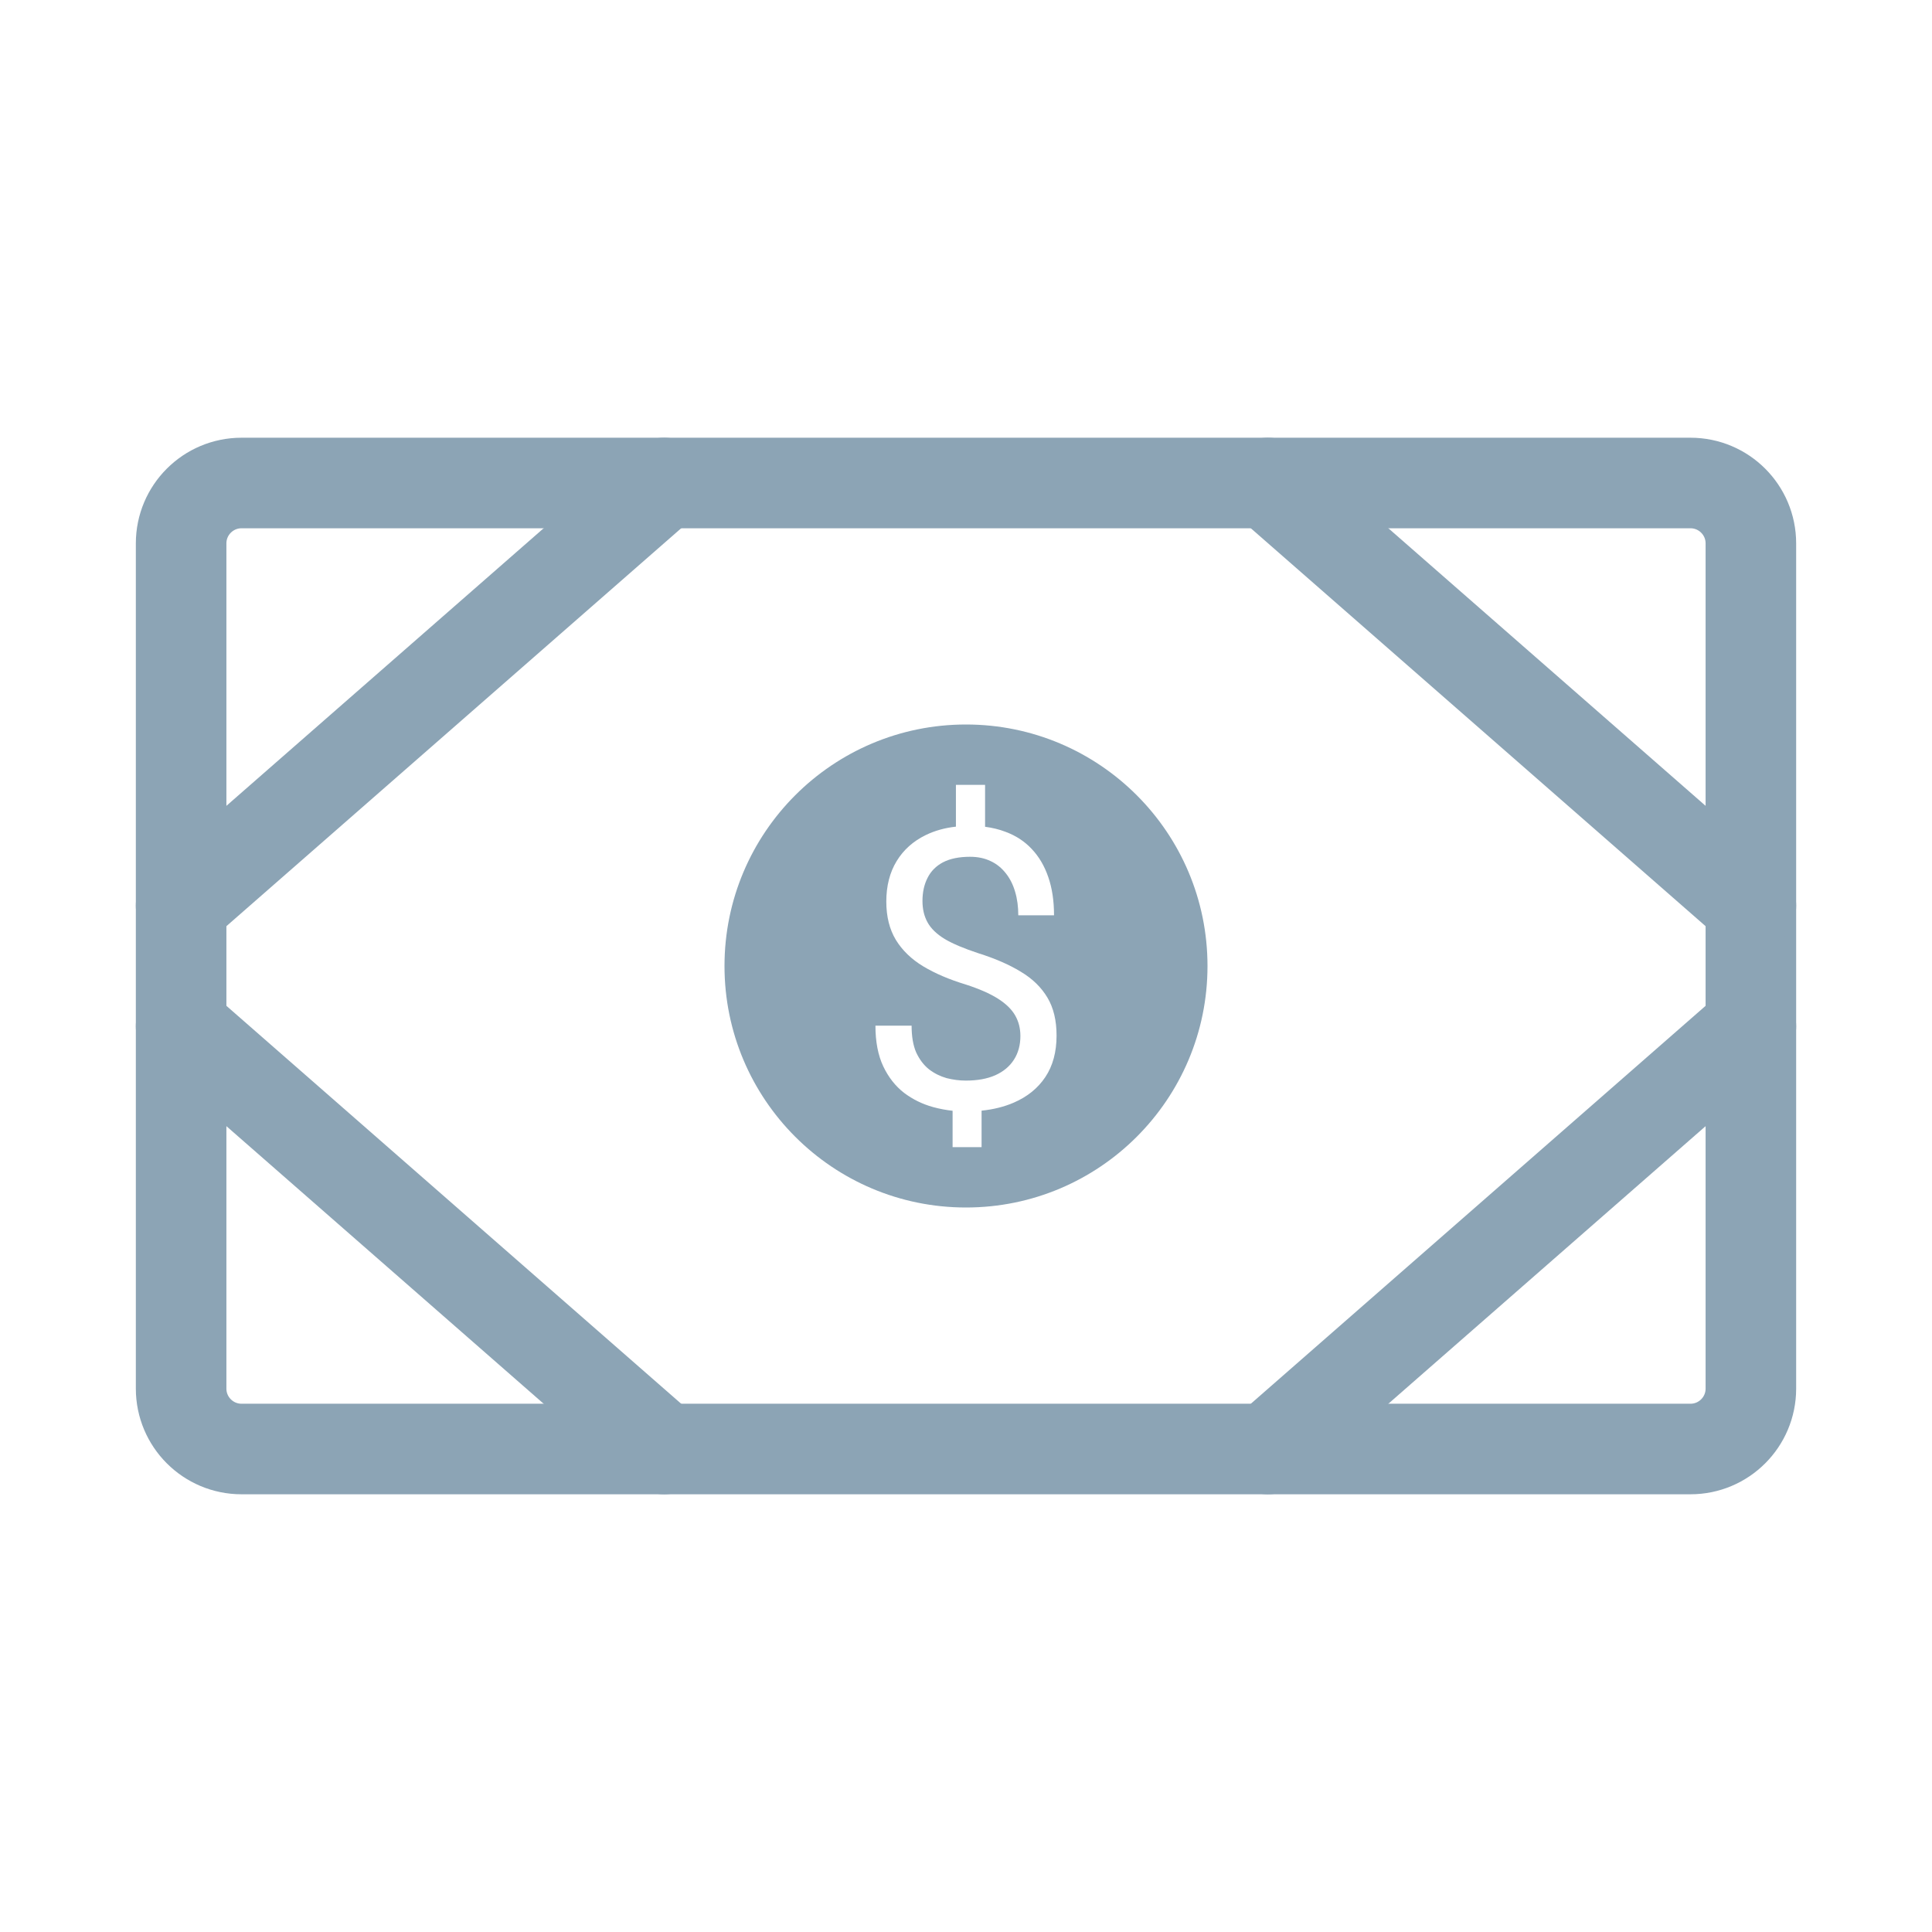 <svg width="32" height="32" viewBox="0 0 32 32" fill="none" xmlns="http://www.w3.org/2000/svg" class="transform cursor-pointer transition-all" style="width: 40px; height: 40px;"><path d="M28 8H4C3.448 8 3 8.448 3 9V23C3 23.552 3.448 24 4 24H28C28.552 24 29 23.552 29 23V9C29 8.448 28.552 8 28 8Z" stroke="#8CA4B5" stroke-width="1.5" stroke-linecap="round" stroke-linejoin="round"></path><path fill-rule="evenodd" clip-rule="evenodd" d="M20 16C20 18.209 18.209 20 16 20C13.791 20 12 18.209 12 16C12 13.791 13.791 12 16 12C18.209 12 20 13.791 20 16ZM16.316 13.694V13H15.833V13.692C15.648 13.712 15.482 13.759 15.334 13.831C15.126 13.932 14.965 14.076 14.851 14.263C14.737 14.45 14.68 14.674 14.68 14.933C14.68 15.181 14.733 15.393 14.838 15.567C14.945 15.742 15.097 15.888 15.292 16.006C15.489 16.124 15.723 16.224 15.994 16.306C16.217 16.378 16.395 16.456 16.528 16.54C16.661 16.624 16.756 16.717 16.814 16.818C16.872 16.919 16.901 17.033 16.901 17.159C16.901 17.308 16.866 17.439 16.795 17.55C16.724 17.662 16.621 17.748 16.486 17.809C16.353 17.868 16.19 17.898 15.997 17.898C15.892 17.898 15.785 17.884 15.678 17.857C15.573 17.827 15.476 17.779 15.388 17.712C15.3 17.642 15.23 17.549 15.176 17.434C15.124 17.316 15.099 17.167 15.099 16.988H14.5C14.5 17.254 14.543 17.478 14.629 17.661C14.715 17.842 14.829 17.988 14.973 18.1C15.117 18.209 15.278 18.288 15.456 18.337C15.562 18.366 15.67 18.386 15.778 18.398V19H16.258V18.396C16.454 18.376 16.631 18.332 16.789 18.264C17.014 18.167 17.189 18.026 17.313 17.841C17.438 17.654 17.5 17.424 17.5 17.153C17.5 16.902 17.45 16.693 17.349 16.524C17.248 16.354 17.101 16.21 16.908 16.095C16.715 15.977 16.48 15.875 16.203 15.788C15.967 15.71 15.781 15.632 15.646 15.552C15.513 15.47 15.418 15.378 15.363 15.277C15.307 15.176 15.279 15.058 15.279 14.923C15.279 14.778 15.307 14.65 15.363 14.541C15.418 14.43 15.504 14.343 15.62 14.282C15.738 14.221 15.887 14.191 16.068 14.191C16.196 14.191 16.31 14.215 16.409 14.263C16.508 14.309 16.591 14.377 16.66 14.465C16.729 14.552 16.78 14.654 16.814 14.772C16.849 14.889 16.866 15.019 16.866 15.16H17.458C17.458 14.92 17.426 14.708 17.362 14.525C17.299 14.342 17.208 14.187 17.088 14.061C16.97 13.935 16.825 13.84 16.653 13.777C16.549 13.737 16.437 13.71 16.316 13.694Z" fill="#8CA4B5"></path><path d="M21 8L29 15" stroke="#8CA4B5" stroke-width="1.5" stroke-linecap="round" stroke-linejoin="round"></path><path d="M21 24L29 17" stroke="#8CA4B5" stroke-width="1.5" stroke-linecap="round" stroke-linejoin="round"></path><path d="M11 8L3 15" stroke="#8CA4B5" stroke-width="1.5" stroke-linecap="round" stroke-linejoin="round"></path><path d="M11 24L3 17" stroke="#8CA4B5" stroke-width="1.5" stroke-linecap="round" stroke-linejoin="round"></path></svg>